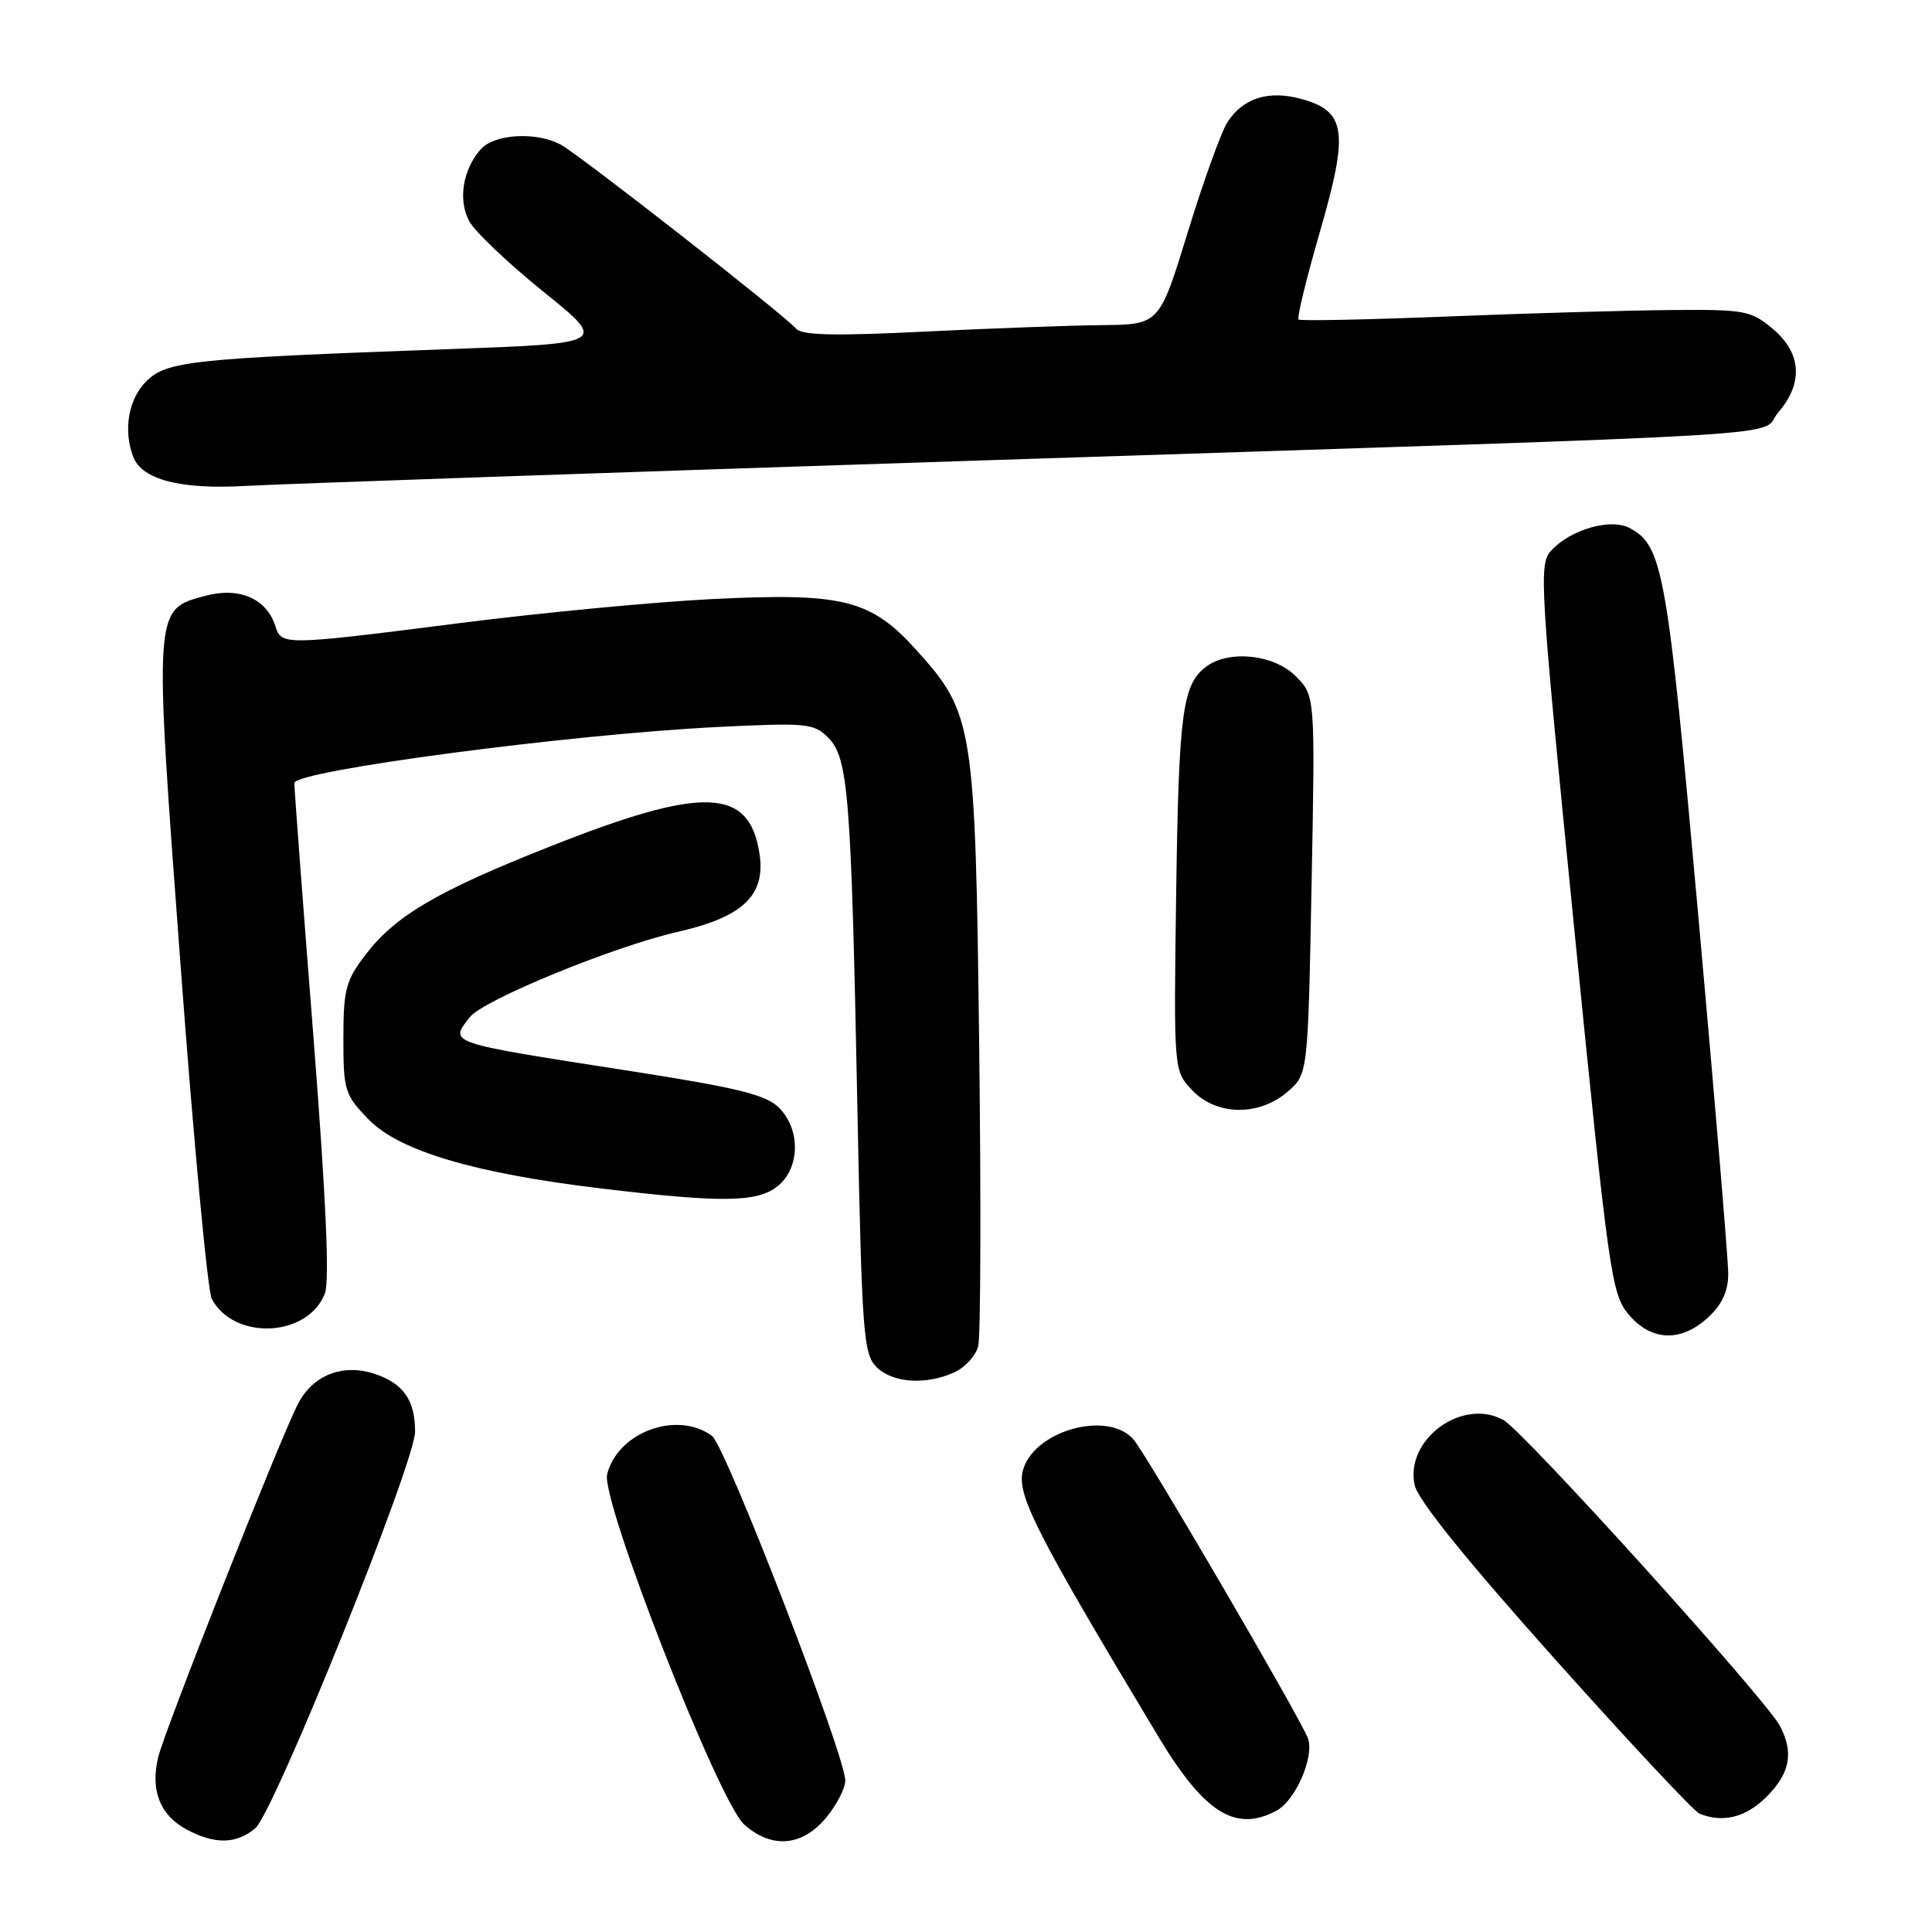 <?xml version="1.0" encoding="UTF-8" standalone="no"?>
<!DOCTYPE svg PUBLIC "-//W3C//DTD SVG 1.1//EN" "http://www.w3.org/Graphics/SVG/1.1/DTD/svg11.dtd" >
<svg xmlns="http://www.w3.org/2000/svg" xmlns:xlink="http://www.w3.org/1999/xlink" version="1.1" viewBox="0 0 256 256">
 <g >
 <path fill="currentColor"
d=" M 33.83 242.25 C 36.32 240.13 55.00 193.76 55.00 189.70 C 55.00 185.53 53.44 183.30 49.63 182.04 C 45.42 180.65 41.46 182.20 39.49 186.01 C 37.09 190.65 21.77 229.38 20.95 232.88 C 19.92 237.25 21.20 240.51 24.70 242.40 C 28.43 244.42 31.34 244.37 33.83 242.25 Z  M 109.41 240.92 C 110.83 239.23 112.00 236.98 112.00 235.93 C 112.00 232.59 96.13 191.57 94.34 190.26 C 89.71 186.87 81.85 189.76 80.45 195.35 C 79.59 198.78 95.21 238.70 98.60 241.75 C 102.21 244.98 106.25 244.68 109.41 240.92 Z  M 169.15 239.92 C 171.68 238.57 174.21 232.71 173.30 230.31 C 172.25 227.56 151.93 192.75 150.21 190.75 C 146.73 186.74 136.67 189.68 135.49 195.05 C 134.79 198.22 137.51 203.52 153.41 229.98 C 159.57 240.24 163.69 242.84 169.15 239.92 Z  M 234.08 238.08 C 237.20 234.96 237.71 232.21 235.84 228.68 C 233.92 225.07 201.86 189.61 199.20 188.15 C 193.74 185.16 186.13 190.76 187.45 196.79 C 187.89 198.77 194.29 206.71 206.00 219.80 C 215.83 230.80 224.47 240.03 225.19 240.32 C 228.33 241.58 231.33 240.82 234.08 238.08 Z  M 126.48 181.83 C 127.89 181.18 129.31 179.62 129.62 178.36 C 129.94 177.10 130.00 159.29 129.75 138.78 C 129.24 96.12 129.00 94.55 121.52 86.24 C 115.39 79.41 111.78 78.51 94.18 79.39 C 86.66 79.77 71.78 81.18 61.12 82.54 C 37.53 85.54 37.31 85.54 36.49 82.97 C 35.33 79.31 31.69 77.74 27.20 78.95 C 20.35 80.79 20.38 80.34 23.94 128.09 C 25.66 151.29 27.52 171.10 28.06 172.11 C 31.04 177.68 40.83 177.20 43.05 171.38 C 43.69 169.68 43.19 158.62 41.50 136.99 C 40.12 119.45 39.00 104.50 39.00 103.76 C 39.00 102.13 75.46 97.30 95.10 96.33 C 106.90 95.75 107.84 95.84 109.74 97.74 C 112.40 100.40 112.79 105.30 113.60 146.38 C 114.20 176.68 114.40 179.40 116.13 181.13 C 118.26 183.26 122.69 183.56 126.48 181.83 Z  M 226.35 174.55 C 228.19 172.84 229.00 171.08 229.00 168.77 C 229.00 166.94 227.21 145.53 225.02 121.20 C 220.91 75.53 220.34 72.32 215.94 69.97 C 213.42 68.62 208.06 70.17 205.52 72.98 C 203.88 74.79 204.04 77.36 208.60 123.11 C 213.17 168.92 213.53 171.48 215.80 174.17 C 218.80 177.74 222.76 177.88 226.35 174.55 Z  M 103.06 157.16 C 106.02 154.75 106.10 149.66 103.22 146.78 C 101.50 145.06 97.78 144.14 83.41 141.90 C 59.06 138.11 59.53 138.27 62.25 134.78 C 64.02 132.50 81.32 125.41 89.82 123.47 C 98.52 121.49 101.52 118.59 100.62 113.00 C 99.24 104.35 93.17 104.14 73.12 112.07 C 57.91 118.08 52.39 121.31 48.38 126.57 C 45.82 129.93 45.50 131.14 45.50 137.62 C 45.50 144.50 45.68 145.07 48.83 148.32 C 52.87 152.49 62.81 155.45 79.50 157.46 C 95.64 159.40 100.36 159.34 103.06 157.16 Z  M 170.60 144.67 C 173.31 142.34 173.31 142.34 173.79 117.26 C 174.27 92.18 174.27 92.18 171.68 89.59 C 168.78 86.69 162.80 86.08 159.79 88.36 C 156.68 90.73 156.19 94.43 155.85 118.25 C 155.52 141.86 155.52 141.86 157.94 144.43 C 161.14 147.84 166.79 147.95 170.60 144.67 Z  M 131.00 60.98 C 243.60 57.31 232.77 57.97 235.65 54.62 C 238.97 50.76 238.71 46.78 234.92 43.59 C 232.04 41.16 231.21 41.00 221.67 41.08 C 216.08 41.12 202.72 41.50 192.00 41.93 C 181.28 42.36 172.30 42.54 172.07 42.34 C 171.83 42.13 173.10 36.91 174.89 30.73 C 178.74 17.44 178.37 14.75 172.46 13.12 C 168.11 11.91 164.70 12.98 162.63 16.21 C 161.82 17.47 159.46 24.01 157.39 30.75 C 153.63 43.00 153.63 43.00 146.06 43.08 C 141.90 43.12 131.30 43.51 122.50 43.94 C 110.66 44.53 106.24 44.43 105.50 43.56 C 103.95 41.75 76.73 20.46 74.29 19.16 C 71.06 17.43 65.55 17.74 63.73 19.75 C 61.33 22.42 60.66 26.48 62.17 29.30 C 62.90 30.67 67.33 34.88 72.00 38.65 C 80.50 45.50 80.50 45.50 59.50 46.26 C 25.16 47.51 22.07 47.84 19.35 50.56 C 17.02 52.89 16.31 57.04 17.65 60.53 C 18.81 63.56 23.91 64.88 32.50 64.39 C 36.90 64.14 81.22 62.60 131.00 60.98 Z "/>
</g>
</svg>